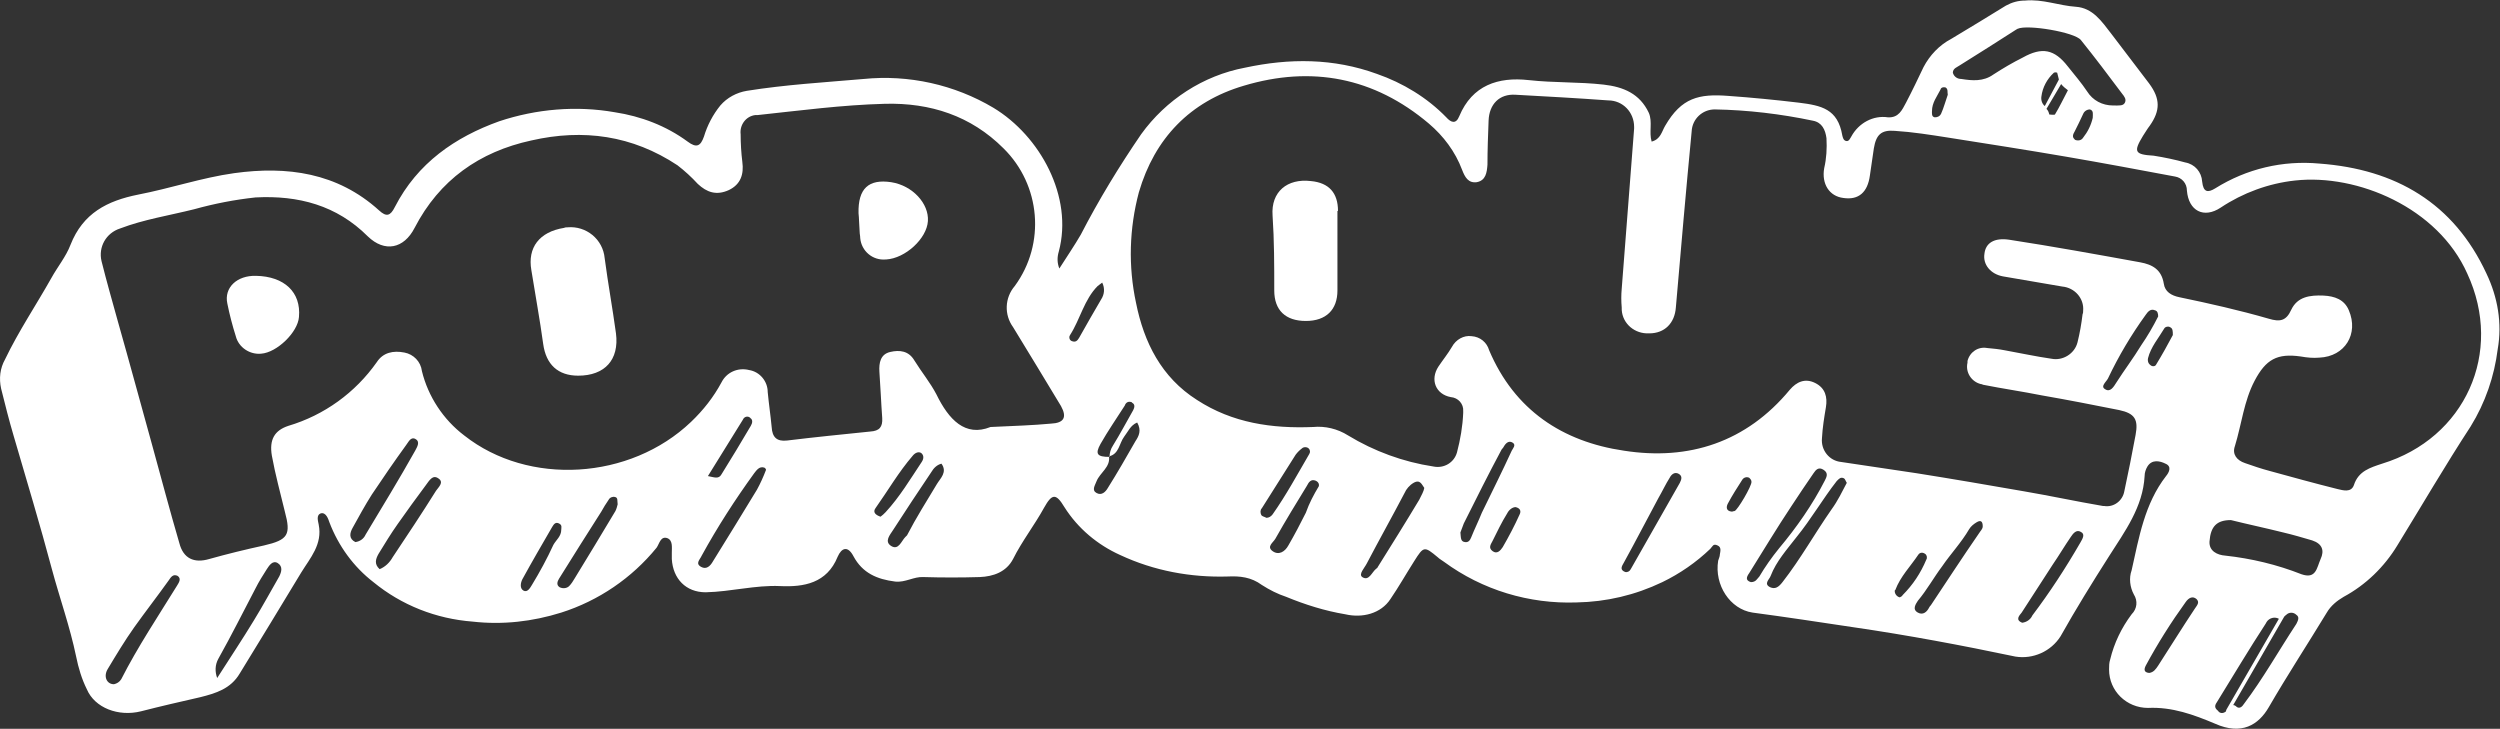<?xml version="1.0" encoding="utf-8"?>
<!-- Generator: Adobe Illustrator 23.0.1, SVG Export Plug-In . SVG Version: 6.00 Build 0)  -->
<svg version="1.1" id="Layer_1" xmlns="http://www.w3.org/2000/svg" xmlns:xlink="http://www.w3.org/1999/xlink" x="0px" y="0px"
	 viewBox="0 0 443.2 129.2" style="enable-background:new 0 0 443.2 129.2;" xml:space="preserve">
<rect x="0" y="0" width="443.2" height="129.2" fill="#333333" stroke="none"/>
<style type="text/css">
	.st0{fill:#FFFFFF;}
</style>
<title>Asset 24</title>
<g>
	<path class="st0" d="M158,32.3c-4-0.6-5.9,1.1-5.8,5.5c0.1,0.8,0.1,2.1,0.2,3.3c0,0.4,0.1,0.7,0.1,1.1c0.2,2.3,2.2,4,4.5,3.8
		c0,0,0.1,0,0.1,0c3.4-0.2,7.2-3.7,7.4-6.8C164.7,36.1,161.8,32.9,158,32.3z"/>
	<path class="st0" d="M45.4,48.9c-3.4-0.1-5.7,2.1-5.1,4.9c0.4,2,0.9,3.9,1.5,5.8c0.5,2,2.5,3.3,4.5,3.1c2.8-0.2,6.5-3.8,6.7-6.5
		C53.4,51.8,50.4,49,45.4,48.9z"/>
	<path class="st0" d="M107.2,45.8c-0.3-3.4-3.3-5.8-6.6-5.5c-0.2,0-0.4,0-0.6,0.1c-4.4,0.7-6.5,3.5-5.8,7.5
		c0.7,4.4,1.5,8.7,2.1,13.1c0.5,3.6,2.6,5.6,6.2,5.6c4.7,0,7.3-2.8,6.7-7.5C108.6,54.7,107.8,50.3,107.2,45.8z"/>
	<path class="st0" d="M440.8,48.5C435,36,424.7,30,411.2,29c-6.5-0.6-12.9,0.9-18.5,4.4c-1.3,0.8-2.1,0.7-2.3-1.2
		c-0.1-1.7-1.3-3.1-3-3.4c-1.8-0.5-3.7-0.9-5.6-1.2c-3.4-0.2-3.6-0.7-1.9-3.5c0.4-0.6,0.8-1.3,1.2-1.8c1.9-2.7,1.9-4.8-0.1-7.5
		c-2.2-2.9-4.5-5.9-6.7-8.8c-1.7-2.2-3.3-4.6-6.3-4.8s-5.9-1.4-9-1.1c-1.2,0-2.3,0.3-3.4,0.9c-3.2,2-6.4,3.9-9.7,5.9
		c-2.1,1.1-3.8,2.9-4.9,5c-1,2.1-2,4.2-3.1,6.3c-0.7,1.3-1.3,2.7-3.2,2.6c-2.6-0.4-5.2,1-6.5,3.4c-0.2,0.3-0.4,0.9-0.9,0.8
		s-0.6-0.6-0.7-1c-0.8-4.7-3.7-5.3-7.7-5.8c-4.2-0.5-8.3-0.9-12.5-1.2c-5.2-0.4-8.3,0.3-11.2,5.3c-0.6,1-0.8,2.4-2.4,2.8
		c-0.5-1.7,0.2-3.5-0.5-5.1c-1.6-3.4-4.5-4.6-8-5c-4.4-0.5-8.8-0.3-13.3-0.8c-5.4-0.6-10,0.9-12.3,6.4c-0.6,1.5-1.5,1.1-2.3,0.2
		c-3.4-3.5-7.7-6.1-12.3-7.7c-7.7-2.8-15.5-2.8-23.4-1.1c-7.4,1.4-14,5.7-18.4,11.8c-3.9,5.7-7.5,11.6-10.7,17.8
		c-1.1,1.9-2.4,3.8-3.8,6c-0.4-1-0.4-2-0.1-3c2.6-9.7-3.3-20.5-11.6-25.5c-6.9-4.1-15-5.9-23-5.1c-6.9,0.6-13.8,1-20.7,2.1
		c-1.8,0.3-3.5,1.2-4.7,2.6c-1.3,1.6-2.3,3.5-2.9,5.5c-0.6,1.7-1.3,2.1-2.9,0.9c-3.8-2.8-8.3-4.5-12.9-5.2
		c-6.8-1.2-13.9-0.6-20.5,1.6C80.7,24.3,74,28.9,70,36.7c-0.8,1.6-1.5,1.8-2.8,0.6c-7.4-6.7-16.3-7.9-25.7-6.6
		c-5.7,0.8-11.3,2.7-17,3.8c-5.5,1.1-9.8,3.3-12,8.9c-0.8,2.1-2.3,3.9-3.4,5.9c-2.7,4.8-5.8,9.4-8.2,14.4c-0.9,1.6-1.1,3.4-0.7,5.2
		c0.7,2.8,1.4,5.6,2.2,8.3c2.3,7.9,4.7,15.8,6.8,23.7c1.4,5.2,3.2,10.2,4.3,15.5c0.4,2,1,4,1.9,5.8c1.4,3.3,5.6,4.9,9.6,3.9
		c3.5-0.9,7-1.7,10.5-2.5c2.8-0.7,5.4-1.5,7-4.2c3.6-5.9,7.3-11.9,10.9-17.9c1.6-2.6,3.8-5,3.1-8.5c-0.1-0.6-0.5-1.7,0.4-2
		c0.9-0.2,1.3,1,1.5,1.6c1.6,4.2,4.3,7.9,7.8,10.6c5,4.1,11.1,6.5,17.6,7c5.3,0.6,10.6,0,15.7-1.6c6.6-2.1,12.5-6.1,16.9-11.5
		c0.5-0.7,0.7-2.1,1.9-1.7c1,0.4,0.8,1.6,0.8,2.6c0,0.4,0,0.7,0,1.1c0.2,3.5,2.5,5.9,6,5.9c4.5-0.1,8.8-1.3,13.2-1.1
		c4.2,0.2,8.3-0.5,10.2-5.2c0.7-1.6,1.8-2,2.8-0.1c1.6,3,4.2,4.1,7.4,4.5c1.8,0.2,3.3-0.9,5-0.8c3.3,0.1,6.7,0.1,10,0
		c2.4-0.1,4.7-0.9,5.9-3.2c1.6-3.2,3.8-6,5.5-9.1c1.4-2.5,2.1-2.6,3.6-0.1c2.4,3.8,5.9,6.7,9.9,8.5c6,2.8,12.5,4,19.1,3.8
		c2.1-0.1,4.1,0.1,6,1.5c1.4,0.9,2.8,1.6,4.3,2.1c3.4,1.4,6.9,2.5,10.5,3.1c3,0.7,6.3-0.1,8-2.7c1.5-2.2,2.8-4.5,4.2-6.7
		c1.7-2.7,1.8-2.7,4.2-0.7c0.3,0.3,0.7,0.5,1.1,0.8c6.8,5,15.1,7.5,23.5,7.2c5.3-0.1,10.4-1.3,15.2-3.6c3.1-1.5,6-3.5,8.5-5.9
		c0.4-0.4,0.5-1,1.3-0.6c0.7,0.3,0.5,1,0.4,1.6c0,0.4-0.2,0.7-0.3,1.1c-0.7,4.3,2.1,8.6,6.1,9.2c6,0.8,11.9,1.7,17.9,2.6
		c9.6,1.4,19.2,3.2,28.7,5.2c3.1,0.5,6.3-0.9,8-3.6c2.7-4.8,5.6-9.5,8.6-14.2c2.8-4.4,6-8.7,6.3-14.2c0-0.6,0.2-1.2,0.5-1.7
		c0.8-1.3,2.2-1,3.2-0.5c1.2,0.5,0.6,1.6,0.1,2.2c-3.8,4.9-4.8,10.9-6.1,16.7c-0.5,1.4-0.3,3,0.4,4.3c0.7,1.1,0.6,2.5-0.4,3.5
		c-1.8,2.4-3.1,5.1-3.8,8c-0.2,0.6-0.2,1.2-0.2,1.8c0,3.8,3.1,6.8,6.9,6.8c4.3-0.2,8.1,1.2,11.9,2.8c4.7,2.1,7.7,0.2,9.5-2.9
		c3.3-5.7,6.9-11.2,10.3-16.8c0.7-1.2,1.8-2.1,3-2.8c3.9-2.1,7.2-5.3,9.5-9.1c4.3-7,8.5-14.2,13-21.1c2.6-4.2,4.2-8.9,4.8-13.7
		C443.6,57.3,442.8,52.7,440.8,48.5z M31.4,103.8c-3.4,5.5-7,10.9-9.9,16.6c-0.3,0.5-0.8,0.8-1.3,0.9c-1.3,0-1.9-1.4-1.1-2.7
		c1.5-2.5,3-5,4.7-7.4c2-2.8,4.1-5.5,6.1-8.3c0.4-0.6,0.8-1.2,1.6-0.8C32.2,102.6,31.7,103.3,31.4,103.8z M49.5,102.2
		c-1.5,2.6-2.9,5.2-4.5,7.8c-2,3.3-4.2,6.6-6.5,10.2c-0.4-1.1-0.4-2.3,0.2-3.4c2.3-4.1,4.4-8.3,6.6-12.5c0.6-1.2,1.3-2.3,2-3.4
		c0.4-0.6,1-1.6,1.9-1.1C50.2,100.4,49.9,101.4,49.5,102.2z M64.8,94.8c-0.3,0.7-1,1.2-1.8,1.3c-1.2-0.6-1-1.6-0.5-2.5
		c1.1-2,2.2-4,3.4-5.9c2-3,4-5.9,6.1-8.8c0.4-0.5,0.8-1.5,1.6-1.1c1,0.5,0.3,1.5,0,2.1C70.8,84.9,67.8,89.8,64.8,94.8z M77.3,87
		c-2.5,4-5.1,7.9-7.7,11.8c-0.5,0.9-1.3,1.7-2.3,2.1c-1-0.9-0.7-1.8-0.2-2.7c1.1-1.8,2.2-3.6,3.4-5.3c1.6-2.3,3.3-4.6,5-6.9
		c0.6-0.8,1.2-1.9,2.2-1.2C78.8,85.5,77.7,86.4,77.3,87z M94.3,103.7c-0.3,0.5-0.8,1.4-1.5,1s-0.5-1.4-0.2-2
		c1.7-3.1,3.5-6.2,5.3-9.3c0.3-0.5,0.6-0.9,1.2-0.6c0.6,0.3,0.4,0.7,0.4,1.1c0,1.2-0.9,1.8-1.4,2.7C97,99,95.7,101.4,94.3,103.7z
		 M109.1,90.6c-2.4,4-4.8,8-7.2,11.9c-0.3,0.5-0.6,1-1,1.4c-0.4,0.4-1.1,0.5-1.7,0.2c-0.6-0.4-0.4-1-0.1-1.5c2.5-4,5-8,7.5-11.9
		c0.4-0.7,0.8-1.4,1.3-2.1c0.2-0.4,0.7-0.6,1.1-0.5c0.6,0.1,0.4,0.7,0.5,1.3C109.4,89.8,109.3,90.2,109.1,90.6z M134.2,86.8
		c-2.6,4.3-5.2,8.5-7.8,12.7c-0.5,0.9-1.2,1.5-2.1,1c-1.1-0.6-0.2-1.3,0.1-2c2.8-5.1,5.9-9.9,9.3-14.6c0.4-0.5,0.9-1.3,1.8-1
		c0.2,0.1,0.3,0.3,0.3,0.4C135.3,84.6,134.8,85.7,134.2,86.8z M125.5,84.4l6.2-10c0.2-0.5,0.8-0.7,1.2-0.4c0,0,0.1,0,0.1,0.1
		c0.5,0.3,0.4,0.9,0.1,1.4c-1.7,2.9-3.4,5.7-5.2,8.6C127.4,85,126.6,84.6,125.5,84.4z M156.1,91.6c-0.9-0.3-1.4-0.8-0.9-1.5
		c2.2-3.1,4.1-6.4,6.6-9.3c0.4-0.5,1-0.8,1.5-0.5c0.5,0.4,0.5,1,0.1,1.6c-2,3-3.9,6.2-6.4,8.9C156.7,91.1,156.4,91.4,156.1,91.6z
		 M166.1,85.8c-1.8,3-3.7,6-5.3,9.1c-0.1,0.1-0.2,0.2-0.3,0.3c-0.7,0.7-1.2,2.4-2.5,1.6s-0.2-2,0.3-2.8c2.2-3.4,4.5-6.9,6.8-10.3
		c0.4-0.7,1-1.3,1.8-1.5C168,83.7,166.7,84.8,166.1,85.8z M186.3,75.1c-3.2,0.3-6.4,0.4-10.7,0.6c-4.5,1.8-7.4-1.3-9.6-5.8
		c-1.1-2.1-2.6-3.9-3.9-6c-1-1.7-2.6-1.9-4.3-1.5s-2,1.9-1.9,3.5c0.2,2.7,0.3,5.5,0.5,8.2c0.1,1.6-0.5,2.3-2.1,2.4
		c-4.9,0.5-9.9,1-14.8,1.6c-1.8,0.2-2.6-0.6-2.7-2.4c-0.2-2.1-0.5-4.1-0.7-6.2c0-1.9-1.4-3.6-3.3-3.9c-2-0.5-4,0.4-4.9,2.2
		c-1.4,2.6-3.2,4.9-5.4,7c-10.8,10.3-28.8,11.4-40.2,2.4c-3.7-2.8-6.4-6.9-7.5-11.4c-0.2-1.7-1.5-3-3.1-3.3c-2-0.4-3.8,0-4.9,1.7
		c-3.8,5.4-9.3,9.4-15.7,11.3c-2.4,0.8-3.4,2.4-2.9,5.3c0.6,3.3,1.5,6.6,2.3,9.9c1.1,4.1,0.6,5-3.7,6c-3.2,0.7-6.5,1.5-9.7,2.4
		c-2.7,0.8-4.6-0.1-5.3-2.8c-1.7-5.8-3.2-11.5-4.8-17.3C25,71.8,23,64.4,20.9,57c-1-3.6-2-7.1-2.9-10.7c-0.6-2.5,0.8-5,3.3-5.8
		c4.2-1.6,8.7-2.3,13.1-3.4c3.6-1,7.2-1.7,10.9-2.1c7.6-0.4,14.4,1.4,19.9,6.9c3,2.9,6.4,2.2,8.3-1.5c4.4-8.5,11.5-13.5,20.7-15.5
		c9.2-2.1,17.9-0.9,25.9,4.4c1.3,1,2.5,2.1,3.6,3.3c1.6,1.5,3.3,2.1,5.5,1.1c2.1-1,2.7-2.8,2.4-5c-0.2-1.6-0.3-3.3-0.3-4.9
		c-0.2-1.6,0.9-3.2,2.6-3.4c0.1,0,0.3,0,0.4,0c7.5-0.8,15-1.8,22.6-2c8-0.2,15.2,2.1,21,7.9c6.6,6.5,7.5,16.9,2,24.4
		c-1.8,2.1-1.9,5.1-0.3,7.3c2.9,4.7,5.7,9.4,8.5,14C189.2,74,188.6,75,186.3,75.1z M347.4,11.6c3.4-2.1,6.8-4.3,10.1-6.4
		c0.1,0,0.1-0.1,0.2-0.1c1.7-0.8,10.1,0.6,11.2,2c2.5,3.1,4.9,6.3,7.3,9.5c0.4,0.5,0.8,1,0.5,1.6c-0.3,0.6-1,0.5-2.1,0.5
		c-1.9,0-3.6-0.9-4.6-2.5c-1-1.5-2.2-2.9-3.4-4.4c-2.4-3.1-4.6-3.5-8-1.6c-1.8,0.9-3.5,1.9-5.2,3c-1.8,1.3-3.8,1.1-5.7,0.8
		c-0.7,0-1.3-0.4-1.5-1.1C346.2,12.1,347,11.9,347.4,11.6z M371,20.9c-0.3,1.3-0.9,2.5-1.7,3.5c-0.3,0.5-0.9,0.6-1.4,0.4
		c-0.1,0-0.1-0.1-0.1-0.1c-0.5-0.4-0.3-0.9,0-1.4c0.5-1,1-2,1.5-3.1c0.2-0.5,0.7-0.8,1.2-0.8C371.2,19.6,371,20.3,371,20.9z
		 M365.4,14.9c0.3,0.4,0.8,0.8,1.2,1.1c-0.8,1.5-1.5,3-2.3,4.3c-0.1,0.1-1,0-1,0c-0.1-0.4-0.2-0.7-0.5-1L365.4,14.9z M362.5,18.8
		c-0.5-0.4-0.7-1.1-0.6-1.7c0.2-1.6,1-3.1,2.2-4.2c0.2-0.1,0.4-0.1,0.6,0c0.1,0.4,0.2,0.8,0.3,1.2C364.3,15.4,363.2,17.5,362.5,18.8
		z M344,15.9c0.1-0.4,0.5-0.5,0.9-0.4c0,0,0,0,0,0c0.5,0.3,0.3,0.8,0.4,1.3c-0.4,1.1-0.7,2.3-1.2,3.4c-0.2,0.4-0.6,0.6-1.1,0.6
		c-0.6-0.1-0.5-0.7-0.5-1.1C342.5,18.2,343.4,17.1,344,15.9z M200.6,71.3c0,0,0.1,0,0.1,0.1c0.6,0.3,0.4,0.9,0.2,1.3
		c-1.2,2.1-2.3,4.2-3.6,6.3c-0.4,0.6-0.6,1.3-0.6,2l0,0c-2.2,0-2.6-0.5-1.6-2.3c1.3-2.3,2.9-4.6,4.3-6.8
		C199.6,71.3,200.1,71.1,200.6,71.3z M191.3,59.9c-0.3,0.5-0.6,0.8-1.2,0.6c-0.4-0.1-0.6-0.5-0.5-0.9c0-0.1,0.1-0.1,0.1-0.2
		c1.8-2.8,2.5-6.3,4.9-8.7c0.3-0.2,0.5-0.4,0.8-0.6c0.5,1,0.4,2.1-0.2,3C193.9,55.3,192.6,57.6,191.3,59.9z M201.3,78.2
		c-1.6,2.8-3.2,5.6-4.9,8.3c-0.4,0.7-1.1,1.4-2,0.9c-0.9-0.5-0.3-1.3,0-2.1c0.6-1.5,2.5-2.5,2.2-4.4l0,0c1.8-0.4,1.8-2.3,2.7-3.5
		c0.7-0.9,1.1-2,2.3-2.5C202.4,76.3,201.9,77.3,201.3,78.2z M223.6,91.3c-0.2-0.4-0.2-0.9,0.1-1.2c2-3.2,4-6.3,6-9.5
		c0.3-0.4,0.7-0.8,1.1-1.1c0.3-0.3,0.9-0.3,1.2,0c0.3,0.3,0.3,0.7,0.1,1c-2.1,3.6-4.1,7.3-6.5,10.7c-0.3,0.4-0.7,0.6-1.1,0.6
		C224.2,91.6,223.8,91.6,223.6,91.3z M233.8,86.2c-0.9,1.5-1.7,3-2.3,4.7c-1,2-2,3.9-3.1,5.8c-0.6,1.1-1.7,1.8-2.8,1
		c-1.1-0.8,0.1-1.5,0.5-2.2c1.8-3.2,3.7-6.3,5.6-9.4c0.3-0.6,0.7-1.2,1.5-0.9C233.7,85.4,233.9,85.8,233.8,86.2z M251.6,88.6
		c-2.4,4-4.9,8-7.4,12c0,0.1-0.1,0.1-0.2,0.2c-0.8,0.6-1.3,2.3-2.5,1.5c-0.7-0.5,0.4-1.6,0.8-2.4c2.2-4.2,4.5-8.3,6.7-12.5
		c0.3-0.7,0.9-1.4,1.6-1.8c1.2-0.7,1.5,0.4,1.9,0.9C252.4,87.1,252,87.8,251.6,88.6z M260.8,95.3c-0.2,0.5-0.5,0.9-1.1,0.8
		c-0.8-0.1-0.7-0.8-0.8-1.7c0.2-0.5,0.4-1.1,0.6-1.6c2.2-4.4,4.4-8.8,6.7-13.1c0.2-0.2,0.4-0.5,0.5-0.7c0.4-0.6,0.9-0.9,1.5-0.5
		c0.6,0.4,0,1-0.2,1.4c-1.7,3.7-3.5,7.3-5.3,11C262.1,92.4,261.4,93.8,260.8,95.3z M269.4,91.2c-0.9,2-1.9,3.9-3,5.8
		c-0.4,0.6-1,1.3-1.8,0.7s-0.3-1.2,0-1.8c0.8-1.6,1.6-3.3,2.6-4.9c0.3-0.6,0.9-1.1,1.5-1.1C269.5,90.1,269.7,90.6,269.4,91.2z
		 M297.8,85.6c-2.9,5.1-5.8,10.2-8.7,15.3c-0.2,0.4-0.6,0.6-1,0.5c-1-0.4-0.6-1-0.2-1.7c2.1-3.8,4.1-7.7,6.1-11.4
		c0.7-1.2,1.3-2.5,2-3.6c0.3-0.6,0.9-1.1,1.6-0.7S298.1,85,297.8,85.6z M307.5,90.6c-0.2,0-0.3,0.1-0.5,0.1c-1-0.1-1-0.8-0.7-1.4
		c0.8-1.5,1.7-2.9,2.6-4.3c0.3-0.4,0.8-0.5,1.2-0.3c0.2,0.2,0.4,0.4,0.4,0.7C310.6,86.1,308,90.5,307.5,90.6z M310.4,103.2
		c-1-0.3-0.8-0.9-0.3-1.6c2.5-4,4.9-8,7.5-11.9c1.3-2,2.6-3.9,3.9-5.8c0.4-0.6,0.9-1.2,1.8-0.6s0.5,1.3,0.2,1.9
		c-2.2,4.3-5,8.3-8.1,12c-1.3,1.6-2.5,3.3-3.5,5C311.5,102.6,311.3,103.2,310.4,103.2z M324.7,90.3c-3,4.3-5.5,8.8-8.7,12.9
		c-0.7,0.9-1.3,1.3-2.2,0.9c-1.2-0.6-0.1-1.4,0.1-2c1-2.6,2.9-4.7,4.6-6.9c2.6-3.2,4.6-6.7,7.1-9.9c0.4-0.4,0.7-0.8,1.3-0.5
		c0.2,0.1,0.3,0.5,0.5,0.8C326.6,87.1,325.8,88.8,324.7,90.3z M336.8,105.9c-0.5-0.1-0.9-0.6-0.9-1.1c0-0.1,0-0.2,0.1-0.2
		c0.9-2.4,2.7-4.2,4.1-6.3c0.3-0.4,0.8-0.4,1.2-0.1c0,0,0,0,0,0c0.3,0.2,0.4,0.7,0.2,1c-1,2.4-2.4,4.5-4.2,6.3
		C337.2,105.7,337,105.8,336.8,105.9z M350.8,94.6c-2.9,4.2-5.7,8.5-8.5,12.7c-0.1,0.1-0.2,0.2-0.3,0.4c-0.4,0.8-1.1,1.4-2,0.9
		c-1.1-0.6-0.3-1.6,0-2.1c1.6-1.9,2.8-4.1,4.3-6.1c1.5-2.2,3.4-4.2,4.8-6.6c0.3-0.5,0.8-0.9,1.3-1.2c0.8-0.5,1.1-0.1,1.1,0.7
		C351.5,93.8,351.1,94.1,350.8,94.6z M368.8,96.2c-2.6,4.5-5.4,8.8-8.5,12.9c-0.3,0.7-1,1.2-1.8,1.3c-1.3-0.5-0.5-1.3-0.1-1.8
		c1.8-2.8,3.7-5.7,5.5-8.5c1.1-1.6,2.1-3.3,3.2-4.9c0.4-0.6,1-1.4,1.8-0.9C369.7,94.7,369.2,95.5,368.8,96.2z M379.6,61.2
		c-1.4,2.3-3,4.4-4.4,6.6c-0.5,0.8-1.1,1.8-2,1.2c-0.9-0.5,0.2-1.3,0.5-1.9c1.9-4,4.1-7.7,6.7-11.3c0.4-0.6,0.9-1.1,1.6-0.8
		c0.5,0.1,0.6,0.6,0.6,1.1C381.7,57.9,380.7,59.6,379.6,61.2z M382.2,64.7c-0.2,0.3-0.7,0.3-1,0c-0.4-0.3-0.5-0.8-0.4-1.2
		c0.5-2,1.9-3.6,2.9-5.3c0.2-0.3,0.7-0.4,1-0.2c0.5,0.2,0.5,0.7,0.5,1.4C384.3,61.1,383.3,62.9,382.2,64.7z M389.1,107.9
		c-2.2,3.3-4.3,6.7-6.5,10.1c-0.4,0.6-0.8,1.2-1.6,1.3c-1-0.1-0.9-0.7-0.6-1.3c2.1-3.9,4.5-7.7,7.1-11.3c0.5-0.7,1.2-1.1,1.9-0.5
		C390,106.8,389.5,107.3,389.1,107.9z M394.5,126.2c-0.4,0.3-1,0.3-1.3-0.2c-0.5-0.4-0.7-0.8-0.2-1.5c2.9-4.7,5.7-9.4,8.7-14
		c0-0.1,0.1-0.1,0.1-0.2c0.5-0.8,1.5-1,2.2-0.6l-9.3,16.1C394.6,126.1,394.6,126.2,394.5,126.2z M407.1,110.6
		c-3.1,4.7-5.9,9.7-9.3,14.2c-0.3,0.5-0.8,0.9-1.3,0.5c-0.2-0.2-0.4-0.3-0.6-0.3l9-15.6c0.1-0.2,0.3-0.3,0.4-0.4
		c0.5-0.5,1.3-0.5,1.8,0C407.7,109.4,407.4,110,407.1,110.6z M411.4,99.1c-0.7,1.6-0.8,3.6-3.4,2.7c-4.3-1.7-8.9-2.8-13.5-3.3
		c-1.4-0.1-2.9-0.8-2.8-2.5c0.2-2.7,1.3-3.8,3.8-3.8c2.8,0.7,6.1,1.4,9.3,2.2c1.7,0.4,3.4,0.9,5.1,1.4
		C411.7,96.4,412.1,97.6,411.4,99.1z M422.3,82.2c-2.1,0.7-4.2,1.3-5,3.8c-0.5,1.4-2,0.9-2.9,0.7c-4-1-8-2.1-12-3.2
		c-1.5-0.4-3-0.9-4.4-1.4c-1.5-0.5-2.3-1.6-1.8-3c1.2-3.9,1.6-8,3.5-11.6c2-3.8,4-4.9,8.2-4.3c1.1,0.2,2.2,0.3,3.3,0.2
		c4.5-0.2,7-4.2,5.2-8.4c-0.8-1.9-2.5-2.5-4.5-2.6c-2.4-0.1-4.6,0.2-5.7,2.5c-0.9,2-2,2.2-4,1.6c-5.2-1.5-10.5-2.7-15.8-3.8
		c-1.5-0.3-2.6-1-2.8-2.4c-0.4-2.5-2-3.4-4.2-3.8c-7.7-1.4-15.4-2.8-23.2-4c-2.7-0.4-4.2,0.6-4.4,2.5c-0.3,1.9,1.1,3.6,3.3,4
		l10.5,1.8c2.2,0.2,3.9,2.1,3.7,4.3c0,0.2,0,0.4-0.1,0.6c-0.2,1.7-0.5,3.4-0.9,5c-0.5,2-2.6,3.3-4.6,2.9c-2.8-0.4-5.5-1-8.3-1.5
		c-1-0.2-2-0.3-3.1-0.4c-1.6-0.3-3.1,0.7-3.5,2.3c0,0.1,0,0.2,0,0.3c-0.4,1.7,0.7,3.4,2.4,3.8c0.1,0,0.2,0,0.3,0.1
		c3.5,0.7,7,1.2,10.5,1.9c4.6,0.8,9.2,1.7,13.7,2.6c2.8,0.6,3.4,1.7,2.9,4.4c-0.6,3.3-1.3,6.7-2,10c-0.3,1.7-1.9,2.9-3.6,2.6
		c-0.1,0-0.1,0-0.2,0c-4.7-0.8-9.3-1.8-14-2.6c-6.3-1.1-12.7-2.2-19-3.2c-4.5-0.7-8.9-1.3-13.4-2c-2.1-0.2-3.6-2.1-3.4-4.2
		c0.1-1.9,0.4-3.7,0.7-5.5c0.3-1.8-0.1-3.4-1.9-4.3c-1.8-0.9-3.3-0.2-4.5,1.2c-7.7,9.3-17.9,12.6-29.4,10.8
		c-10.9-1.6-19.4-7.2-23.9-17.8c-0.4-1.4-1.6-2.4-3.1-2.5c-1.4-0.2-2.8,0.6-3.5,1.9c-0.7,1.2-1.6,2.3-2.4,3.5
		c-1.5,2.3-0.5,4.9,2.2,5.4c1.3,0.1,2.3,1.2,2.2,2.5c0,0.1,0,0.2,0,0.3c-0.1,2.4-0.5,4.7-1.1,7c-0.5,1.8-2.3,2.9-4.2,2.5
		c-5.3-0.8-10.5-2.7-15.1-5.5c-1.9-1.2-4.1-1.7-6.2-1.5c-7.3,0.3-14.3-0.7-20.6-4.8c-6.3-4-9.4-10.2-10.8-17.2
		c-1.4-6.5-1.2-13.2,0.5-19.6c2.8-9.6,9.1-16.1,18.6-18.9c12-3.6,23.1-1.5,32.8,6.7c2.6,2.2,4.7,5,5.9,8.2c0.5,1.3,1.1,2.4,2.6,2.2
		c1.6-0.3,1.8-1.7,1.9-3.1c0-2.6,0.1-5.2,0.2-7.8c0.1-2.9,1.9-4.8,4.8-4.6c5.5,0.3,10.9,0.6,16.4,1c2.6,0,4.6,2.1,4.6,4.7
		c0,0.1,0,0.2,0,0.3c-0.8,10.3-1.5,19.3-2.2,28.4c-0.1,1.1-0.1,2.2,0,3.3c-0.1,2.5,1.9,4.5,4.4,4.6c0.2,0,0.3,0,0.5,0
		c2.7,0,4.5-1.8,4.7-4.6c0.9-10.4,1.8-20.8,2.8-31.2c0.1-2.2,1.9-3.9,4.1-3.9c5.8,0.1,11.7,0.8,17.4,2c1.6,0.3,2.2,1.6,2.4,3.1
		c0.1,1.8,0,3.6-0.4,5.3c-0.5,2.8,0.9,5,3.4,5.3c2.7,0.4,4.3-1,4.7-4c0.2-1.6,0.5-3.2,0.7-4.8c0.4-2.4,1.3-3.3,3.7-3.1
		c3.2,0.2,6.3,0.7,9.5,1.2c7,1.1,14,2.2,21,3.4c6.4,1.1,12.8,2.3,19.2,3.5c1.2,0.2,2.1,1.2,2.1,2.5c0.3,3.6,3,5,6,3
		c3.9-2.6,8.5-4.3,13.2-4.8c11-1.2,25.3,4.8,30.5,16.5C443.9,62.5,437,77.7,422.3,82.2z"/>
	<path class="st0" d="M237.2,37.4c0-3.2-1.6-5-4.8-5.3c-4.2-0.5-7.1,1.9-6.8,6.1c0.3,4.4,0.3,8.9,0.3,13.3c0,3.5,2,5.4,5.6,5.4
		c3.6,0,5.6-2,5.6-5.4c0-2.3,0-4.6,0-6.9V37.4z"/>
</g>
</svg>
